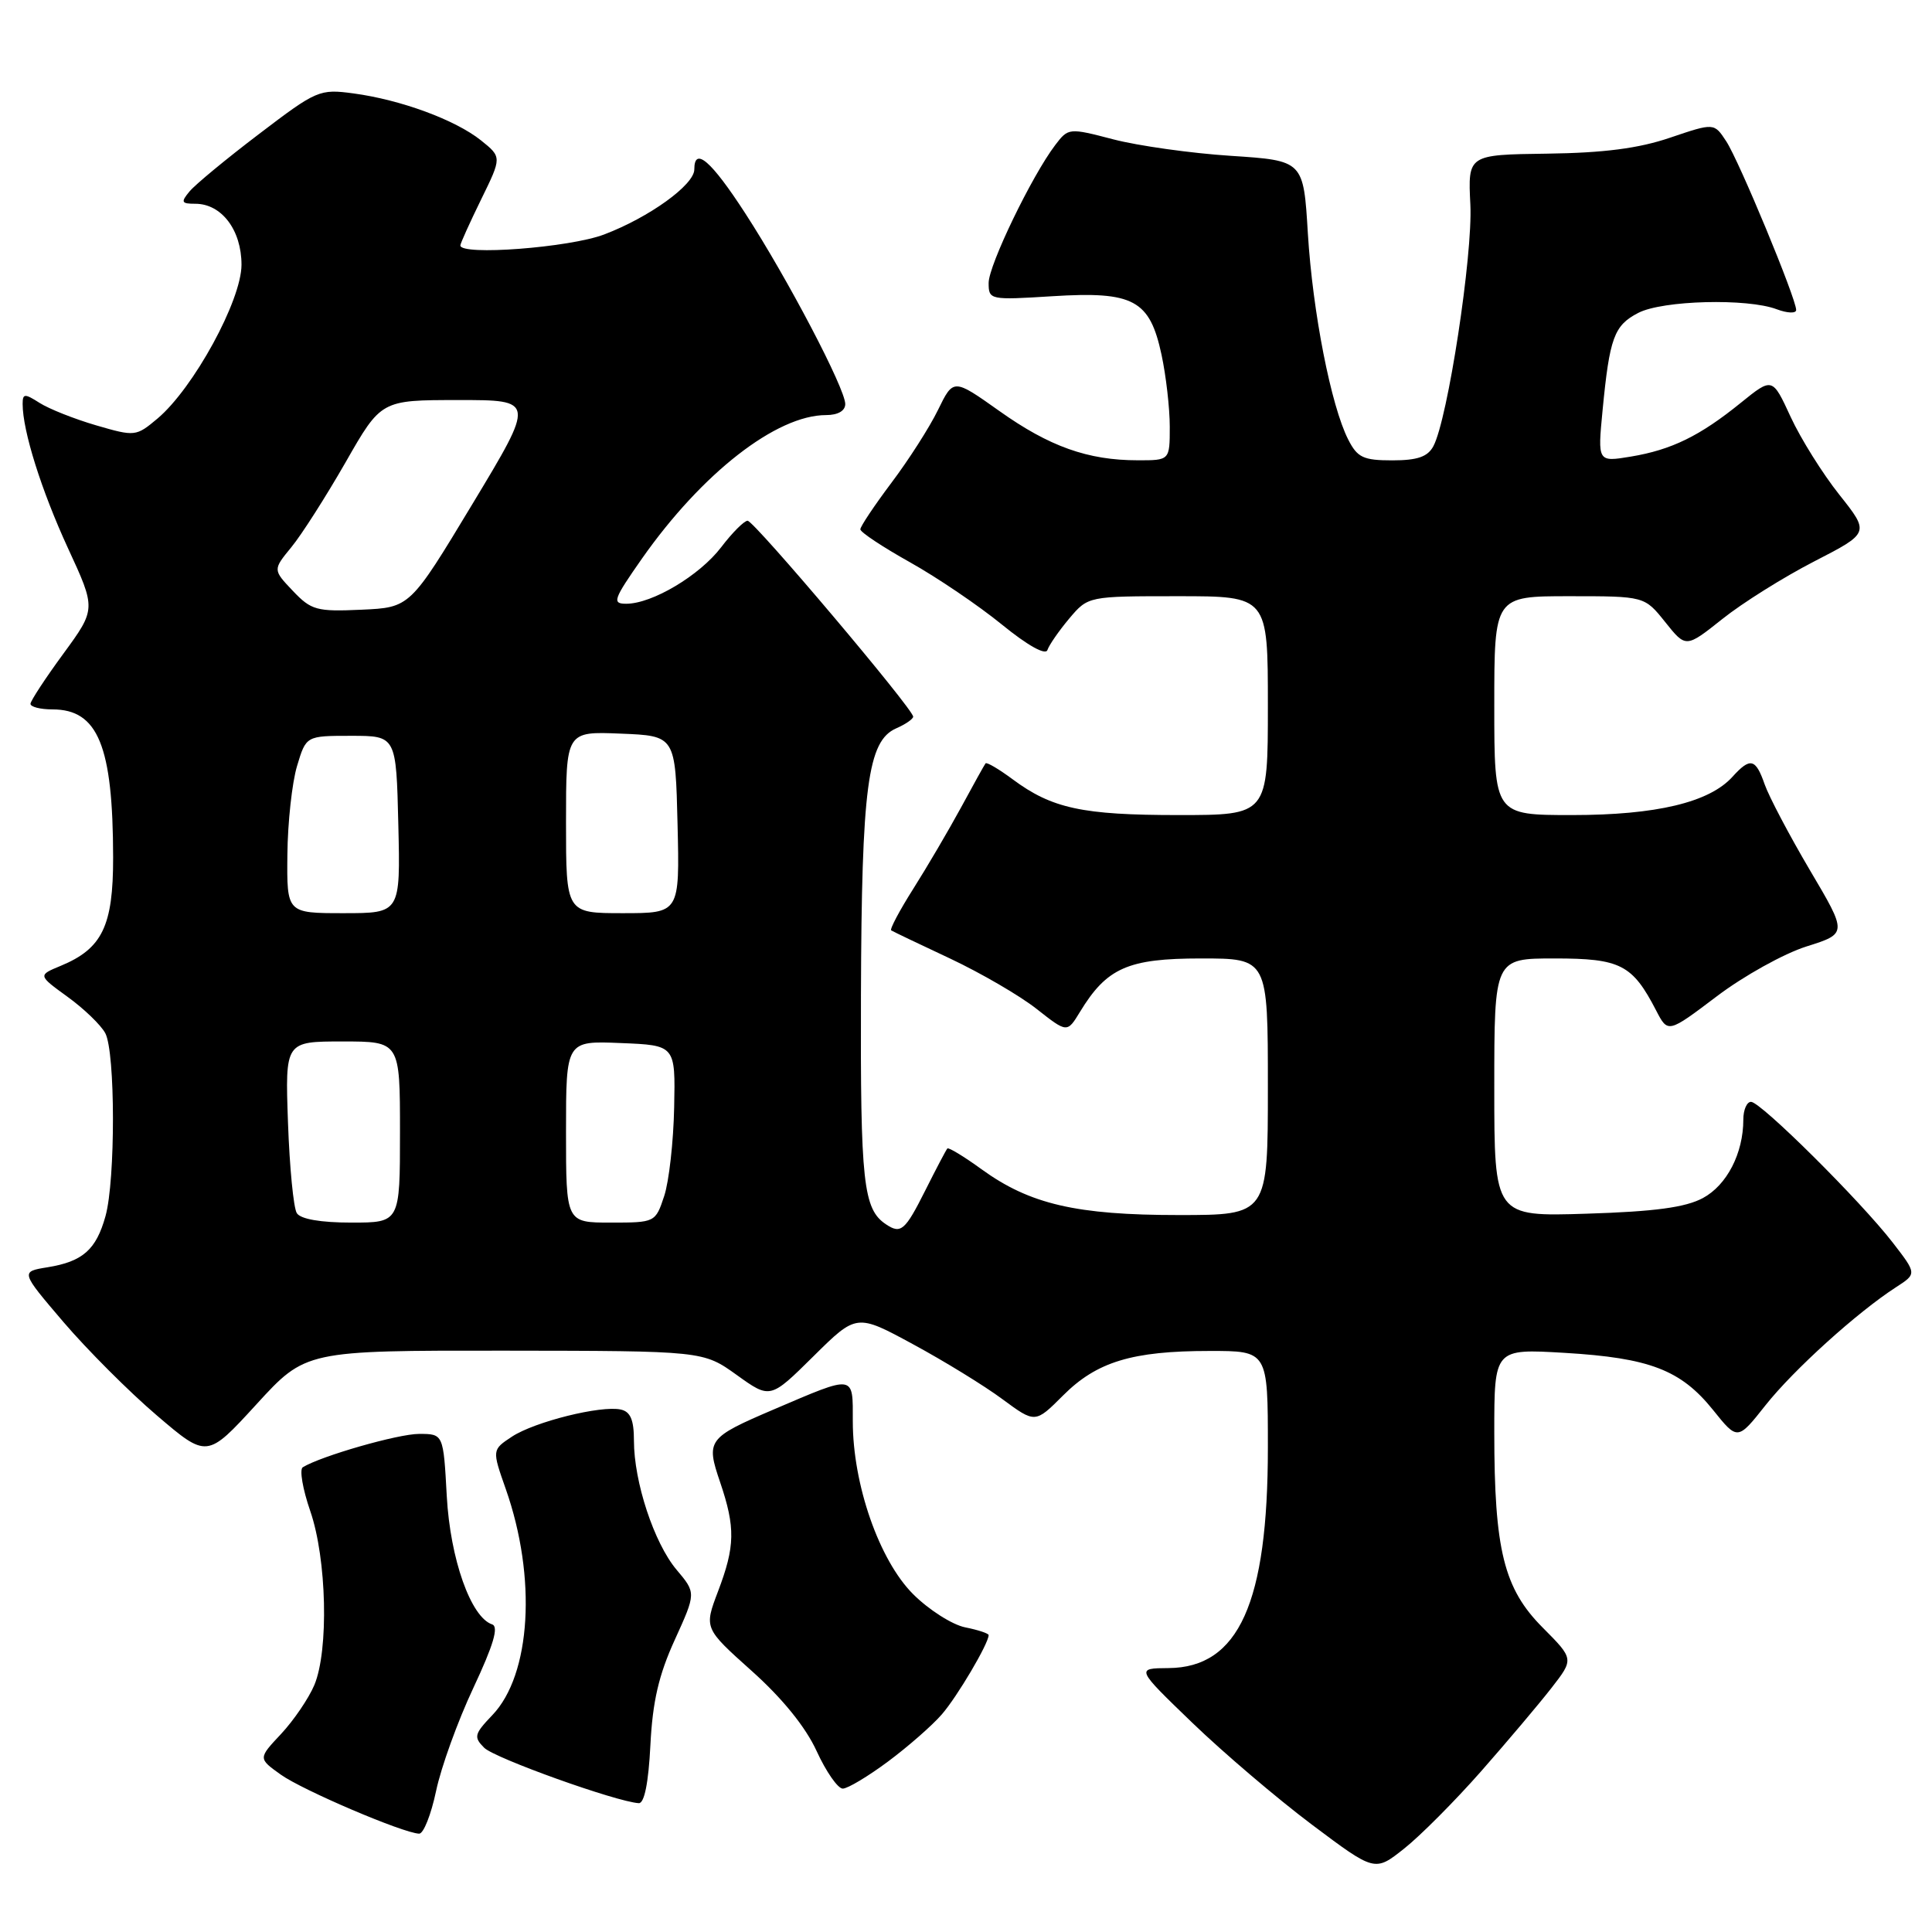 <?xml version="1.0" encoding="UTF-8" standalone="no"?>
<!DOCTYPE svg PUBLIC "-//W3C//DTD SVG 1.1//EN" "http://www.w3.org/Graphics/SVG/1.1/DTD/svg11.dtd" >
<svg xmlns="http://www.w3.org/2000/svg" xmlns:xlink="http://www.w3.org/1999/xlink" version="1.1" viewBox="0 0 256 256">
 <g >
 <path fill="currentColor"
d=" M 196.25 234.71 C 199.74 230.74 203.94 225.77 205.58 223.66 C 208.56 219.83 208.56 219.83 204.41 215.66 C 199.27 210.50 198.00 205.39 198.00 189.80 C 198.00 178.71 198.00 178.71 207.31 179.26 C 218.59 179.93 222.72 181.52 226.99 186.83 C 230.24 190.88 230.24 190.88 233.95 186.19 C 237.67 181.50 246.08 173.89 251.25 170.55 C 253.99 168.78 253.99 168.78 250.79 164.64 C 246.53 159.13 233.31 146.00 232.02 146.00 C 231.46 146.00 231.00 147.06 231.00 148.35 C 231.00 152.82 228.82 157.04 225.64 158.75 C 223.33 159.99 219.25 160.54 210.25 160.82 C 198.00 161.21 198.00 161.21 198.00 144.10 C 198.00 127.00 198.00 127.00 206.00 127.00 C 214.73 127.00 216.30 127.81 219.45 133.90 C 221.01 136.91 221.01 136.91 227.48 132.02 C 231.04 129.32 236.39 126.35 239.37 125.41 C 244.79 123.70 244.79 123.70 239.82 115.30 C 237.09 110.67 234.40 105.56 233.83 103.94 C 232.63 100.49 231.92 100.32 229.55 102.94 C 226.49 106.32 219.46 108.00 208.32 108.00 C 198.00 108.00 198.00 108.00 198.00 93.50 C 198.00 79.00 198.00 79.00 207.96 79.00 C 217.91 79.00 217.91 79.00 220.65 82.43 C 223.39 85.86 223.39 85.86 228.22 82.02 C 230.87 79.90 236.35 76.47 240.39 74.39 C 247.74 70.61 247.74 70.61 243.72 65.55 C 241.51 62.77 238.61 58.14 237.27 55.24 C 234.85 49.99 234.85 49.99 230.67 53.37 C 225.24 57.77 221.50 59.60 216.10 60.50 C 211.69 61.23 211.69 61.23 212.35 54.36 C 213.28 44.74 213.87 43.12 217.08 41.46 C 220.30 39.79 231.54 39.50 235.43 40.98 C 236.85 41.51 238.00 41.55 238.00 41.07 C 238.00 39.56 230.44 21.32 228.74 18.73 C 227.13 16.27 227.13 16.27 221.31 18.24 C 217.15 19.66 212.52 20.26 205.00 20.36 C 194.50 20.50 194.50 20.50 194.83 27.11 C 195.16 33.80 191.83 55.58 189.93 59.12 C 189.18 60.53 187.81 61.00 184.49 61.00 C 180.65 61.00 179.86 60.63 178.65 58.25 C 176.37 53.79 173.94 41.36 173.30 30.96 C 172.72 21.28 172.72 21.28 163.11 20.65 C 157.82 20.31 150.82 19.32 147.54 18.47 C 141.64 16.93 141.56 16.94 139.83 19.21 C 136.73 23.28 131.00 35.14 131.00 37.49 C 131.00 39.74 131.16 39.77 139.46 39.25 C 150.21 38.58 152.35 39.73 153.91 47.01 C 154.51 49.81 155.00 54.10 155.00 56.55 C 155.00 61.00 155.00 61.00 150.75 60.99 C 144.14 60.99 139.03 59.16 132.42 54.46 C 126.33 50.14 126.33 50.14 124.29 54.32 C 123.17 56.62 120.39 60.96 118.12 63.97 C 115.86 66.98 114.00 69.76 114.00 70.14 C 114.00 70.52 116.96 72.48 120.57 74.50 C 124.18 76.52 129.67 80.24 132.76 82.76 C 136.17 85.54 138.55 86.86 138.79 86.13 C 139.01 85.47 140.31 83.59 141.68 81.96 C 144.18 79.00 144.18 79.00 156.09 79.00 C 168.00 79.00 168.00 79.00 168.00 93.50 C 168.00 108.00 168.00 108.00 156.15 108.00 C 143.43 108.00 139.39 107.13 134.18 103.26 C 132.36 101.91 130.75 100.96 130.59 101.15 C 130.44 101.34 128.98 103.97 127.34 107.00 C 125.69 110.03 122.85 114.87 121.02 117.76 C 119.19 120.65 117.87 123.14 118.09 123.28 C 118.32 123.43 121.83 125.11 125.91 127.02 C 129.98 128.94 135.13 131.93 137.36 133.69 C 141.40 136.87 141.40 136.87 143.09 134.10 C 146.65 128.24 149.45 127.00 159.13 127.00 C 168.00 127.00 168.00 127.00 168.00 144.00 C 168.00 161.00 168.00 161.00 156.18 161.00 C 142.64 161.00 136.46 159.57 130.07 154.94 C 127.73 153.24 125.68 152.00 125.53 152.18 C 125.37 152.35 124.05 154.86 122.60 157.75 C 119.93 163.07 119.37 163.55 117.40 162.23 C 114.38 160.22 114.00 156.74 114.08 131.82 C 114.17 104.23 114.97 98.17 118.75 96.51 C 119.99 95.97 121.00 95.27 121.00 94.96 C 121.00 93.94 99.92 69.00 99.06 69.00 C 98.61 69.00 97.03 70.58 95.56 72.51 C 92.70 76.26 86.42 80.00 82.98 80.00 C 81.07 80.00 81.27 79.44 85.06 74.02 C 93.02 62.69 102.88 55.00 109.47 55.00 C 111.02 55.00 112.00 54.44 112.00 53.54 C 112.00 51.49 104.35 36.89 98.74 28.25 C 94.22 21.28 92.00 19.37 92.00 22.45 C 92.00 24.49 86.03 28.80 80.05 31.07 C 75.48 32.81 61.00 33.91 61.00 32.52 C 61.00 32.26 62.24 29.52 63.75 26.43 C 66.50 20.82 66.50 20.82 63.72 18.59 C 60.32 15.88 53.10 13.22 46.85 12.38 C 42.34 11.77 41.96 11.94 34.33 17.75 C 30.00 21.04 25.85 24.47 25.11 25.37 C 23.93 26.79 24.03 27.00 25.88 27.00 C 29.36 27.00 32.00 30.48 32.00 35.08 C 32.00 39.80 25.64 51.44 20.87 55.46 C 18.03 57.84 17.89 57.86 12.74 56.36 C 9.86 55.52 6.49 54.18 5.25 53.39 C 3.26 52.12 3.00 52.14 3.00 53.53 C 3.00 57.10 5.48 64.97 8.99 72.60 C 12.73 80.69 12.73 80.69 8.41 86.60 C 6.03 89.84 4.07 92.84 4.04 93.25 C 4.02 93.66 5.33 94.00 6.96 94.00 C 12.99 94.00 14.97 98.84 14.99 113.62 C 15.00 122.70 13.55 125.70 8.04 127.98 C 5.02 129.23 5.02 129.23 8.96 132.09 C 11.12 133.65 13.37 135.82 13.95 136.90 C 15.29 139.41 15.31 156.35 13.98 161.14 C 12.74 165.60 10.97 167.16 6.30 167.92 C 2.71 168.50 2.71 168.50 8.42 175.19 C 11.56 178.86 17.12 184.43 20.78 187.55 C 27.43 193.23 27.43 193.23 33.97 186.09 C 40.50 178.95 40.50 178.95 66.84 178.97 C 93.17 179.00 93.17 179.00 97.62 182.19 C 102.06 185.38 102.06 185.38 107.78 179.72 C 113.50 174.06 113.50 174.06 121.00 178.13 C 125.12 180.36 130.45 183.63 132.83 185.40 C 137.17 188.60 137.17 188.60 140.86 184.91 C 145.32 180.44 150.02 179.01 160.25 179.01 C 168.00 179.00 168.00 179.00 168.00 191.82 C 168.00 212.41 164.14 220.96 154.83 221.03 C 150.50 221.06 150.50 221.06 158.00 228.29 C 162.12 232.26 169.25 238.33 173.83 241.77 C 182.17 248.03 182.17 248.03 186.03 244.97 C 188.16 243.29 192.76 238.67 196.25 234.71 Z  M 57.78 237.33 C 58.43 234.21 60.65 228.06 62.72 223.66 C 65.39 217.97 66.11 215.54 65.21 215.24 C 62.39 214.30 59.66 206.59 59.20 198.25 C 58.75 190.00 58.75 190.00 55.53 190.00 C 52.74 190.00 42.55 192.93 40.12 194.42 C 39.66 194.71 40.11 197.32 41.11 200.22 C 43.30 206.55 43.58 218.68 41.65 223.28 C 40.90 225.05 38.92 227.96 37.25 229.75 C 34.20 233.00 34.20 233.00 37.21 235.15 C 40.13 237.23 53.42 242.90 55.54 242.97 C 56.12 242.98 57.12 240.45 57.78 237.33 Z  M 86.18 231.25 C 86.47 225.46 87.29 221.93 89.41 217.29 C 92.24 211.07 92.24 211.07 89.64 207.99 C 86.67 204.45 84.00 196.37 84.00 190.89 C 84.00 188.14 83.54 187.05 82.25 186.77 C 79.63 186.20 70.86 188.38 67.84 190.36 C 65.19 192.11 65.19 192.11 67.02 197.31 C 71.14 209.03 70.37 221.90 65.24 227.26 C 62.84 229.77 62.74 230.17 64.16 231.59 C 65.54 232.97 81.64 238.74 84.64 238.93 C 85.38 238.97 85.93 236.23 86.18 231.25 Z  M 117.67 233.41 C 120.33 231.43 123.54 228.62 124.80 227.16 C 126.85 224.80 131.00 217.77 131.00 216.66 C 131.00 216.44 129.60 215.97 127.88 215.63 C 126.17 215.28 123.07 213.31 120.99 211.23 C 116.50 206.74 113.00 196.71 113.00 188.33 C 113.00 182.06 113.39 182.12 102.50 186.77 C 93.76 190.51 93.52 190.83 95.42 196.40 C 97.46 202.42 97.41 204.90 95.14 210.87 C 93.29 215.75 93.29 215.75 99.61 221.41 C 103.66 225.03 106.75 228.84 108.21 232.03 C 109.46 234.76 111.02 237.00 111.67 237.00 C 112.32 237.00 115.02 235.38 117.67 233.41 Z  M 39.33 160.75 C 38.89 160.06 38.37 154.66 38.16 148.75 C 37.78 138.00 37.78 138.00 45.39 138.00 C 53.00 138.00 53.00 138.00 53.00 150.00 C 53.00 162.00 53.00 162.00 46.56 162.00 C 42.49 162.00 39.83 161.54 39.33 160.75 Z  M 75.00 149.96 C 75.00 137.91 75.00 137.91 82.25 138.21 C 89.50 138.50 89.50 138.50 89.33 146.73 C 89.24 151.26 88.65 156.54 88.01 158.48 C 86.85 161.98 86.81 162.00 80.92 162.00 C 75.00 162.00 75.00 162.00 75.00 149.96 Z  M 38.08 113.25 C 38.12 108.99 38.70 103.70 39.36 101.50 C 40.56 97.50 40.56 97.50 46.53 97.50 C 52.50 97.50 52.50 97.50 52.78 109.25 C 53.06 121.00 53.06 121.00 45.53 121.00 C 38.00 121.00 38.00 121.00 38.08 113.25 Z  M 75.00 108.96 C 75.00 96.91 75.00 96.91 82.25 97.21 C 89.50 97.50 89.50 97.50 89.78 109.25 C 90.06 121.00 90.06 121.00 82.53 121.00 C 75.00 121.00 75.00 121.00 75.00 108.96 Z  M 38.80 78.29 C 36.15 75.50 36.15 75.50 38.61 72.50 C 39.97 70.85 43.19 65.79 45.79 61.26 C 50.50 53.01 50.50 53.01 60.71 53.01 C 70.91 53.00 70.91 53.00 62.62 66.75 C 54.33 80.50 54.33 80.50 47.89 80.79 C 41.96 81.06 41.24 80.86 38.80 78.29 Z "/>
</g>
</svg>